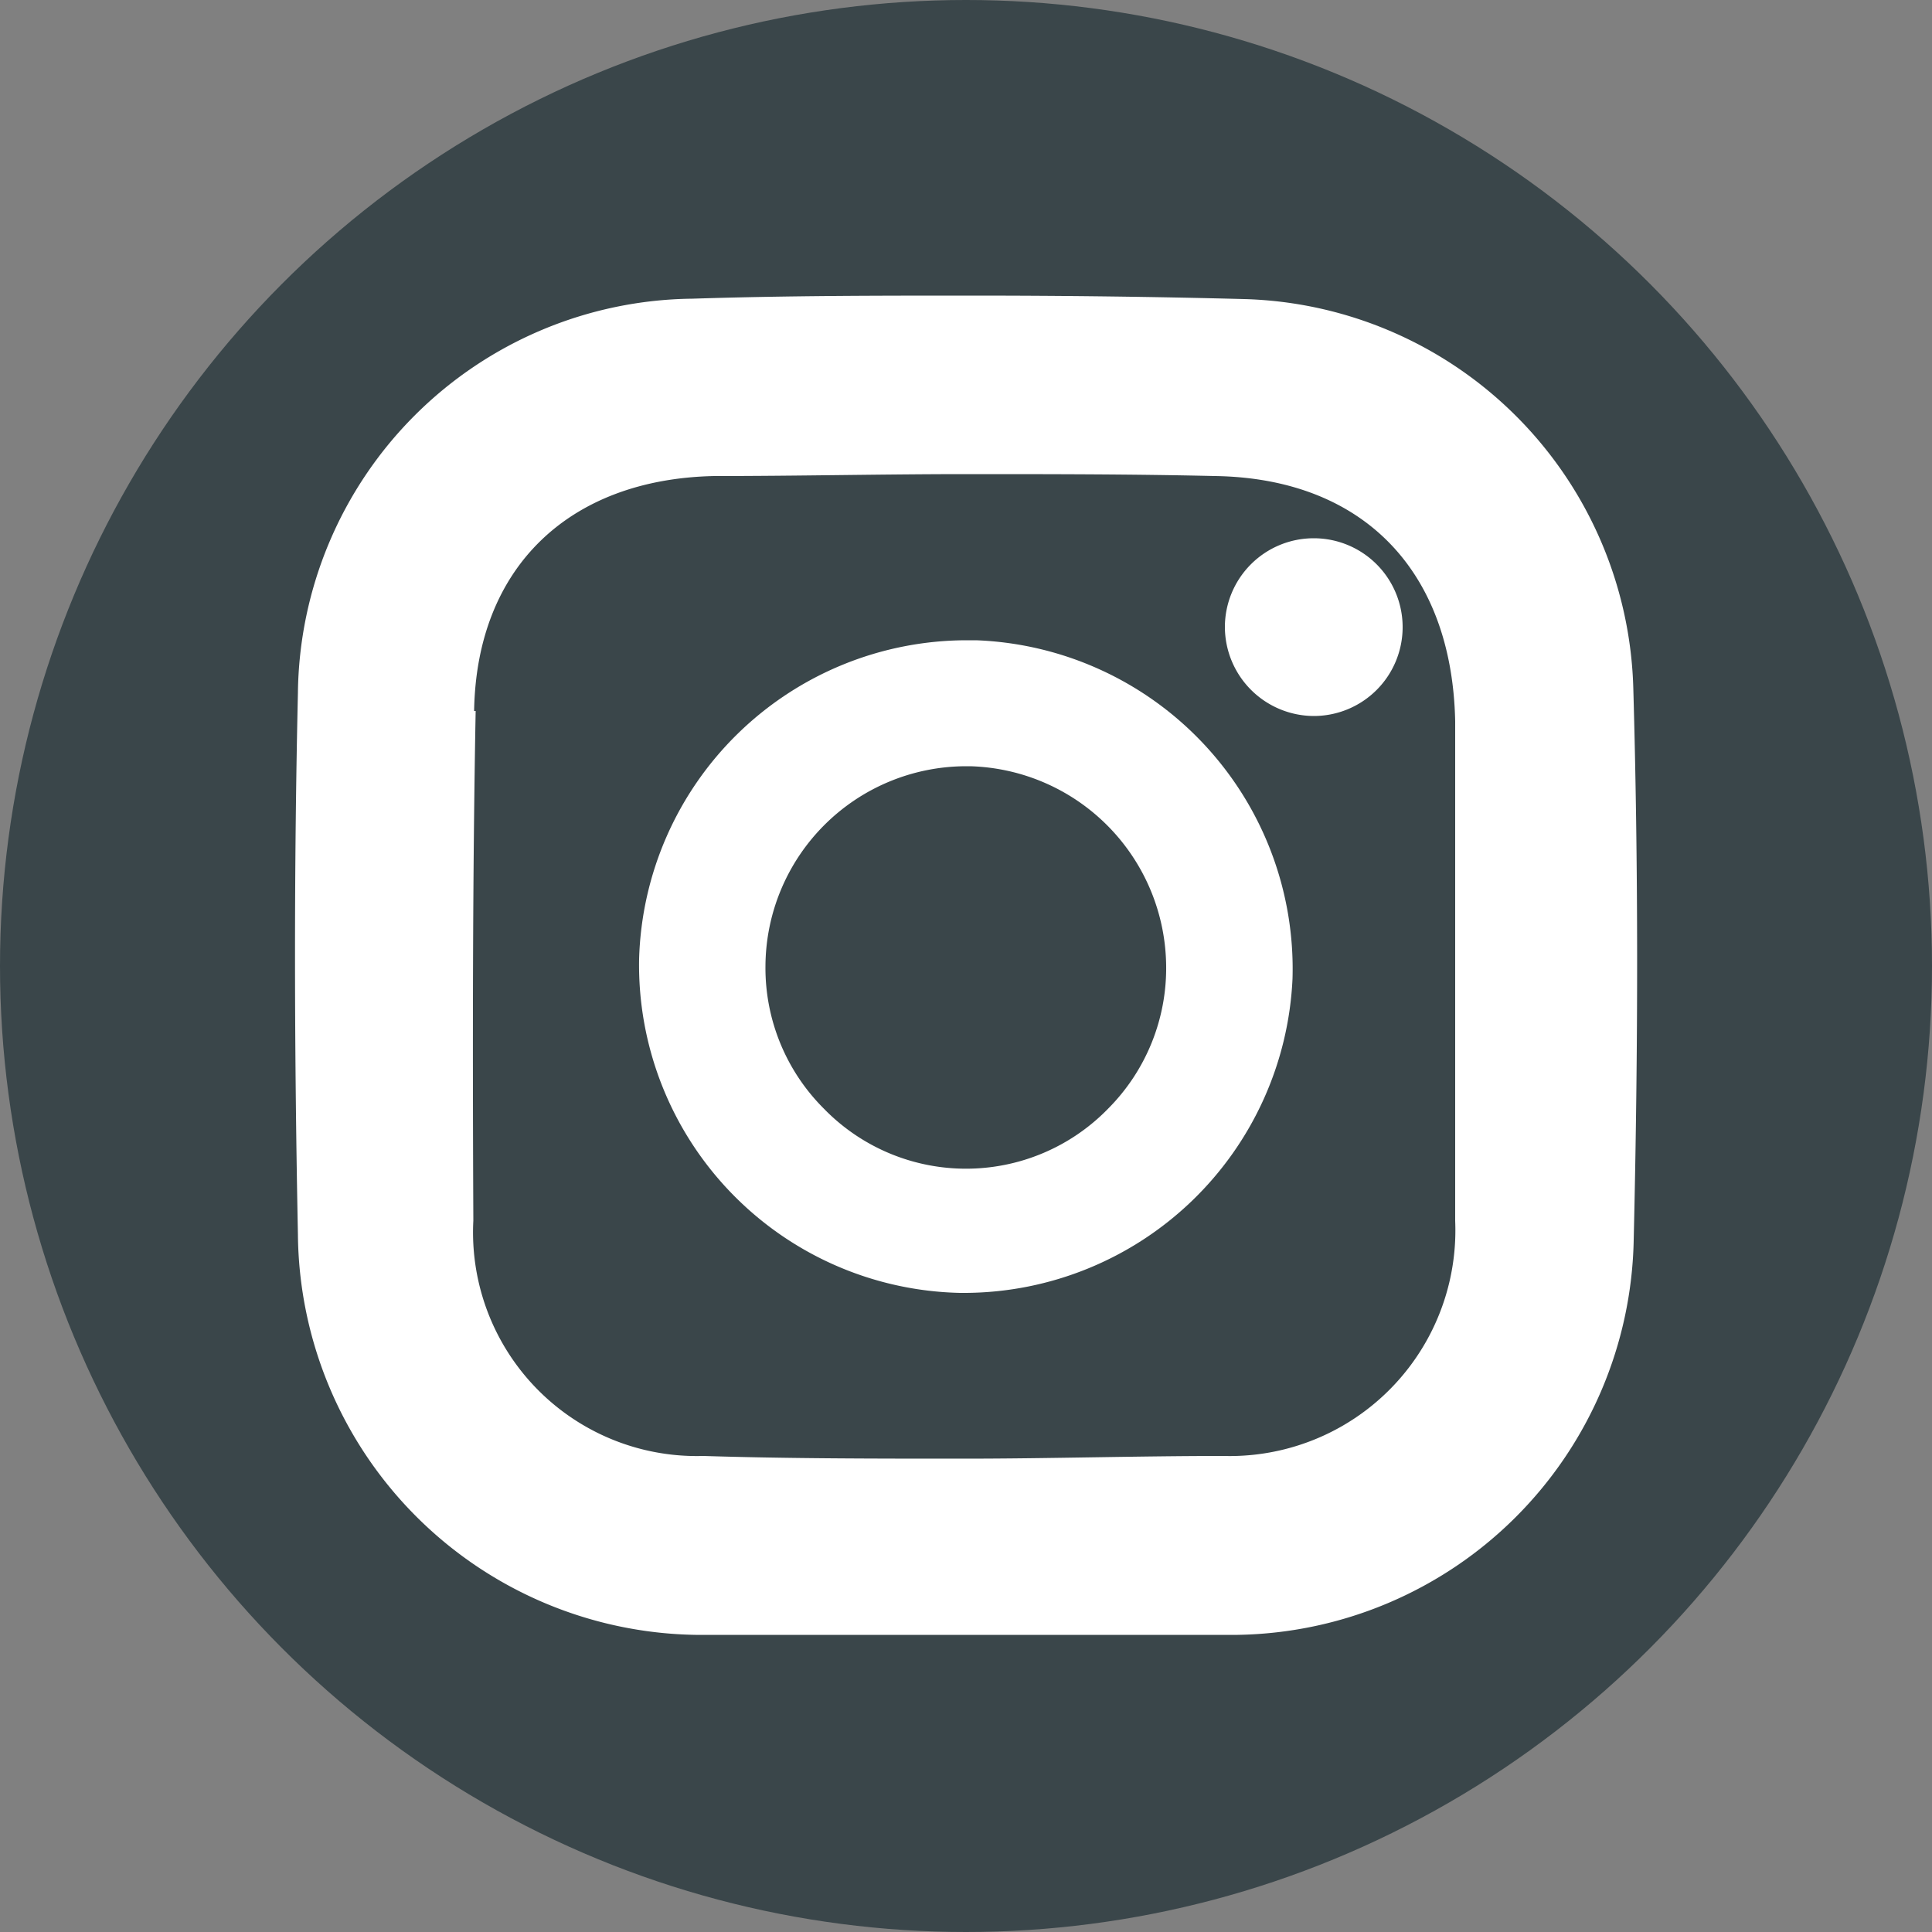 <svg xmlns="http://www.w3.org/2000/svg" viewBox="0 0 50 50"><rect x="0" y="0" width="50" height="50" fill="#808080" stroke="none"/><defs><style>.cls-1{fill:#3a464a;}.cls-2{fill:#fff;}</style></defs><g id="圖層_2" data-name="圖層 2"><g id="分離模式"><circle class="cls-1" cx="25" cy="25" r="25"/><path class="cls-2" d="M42.27,17.82A10.36,10.36,0,0,0,32.2,7.74c-2.27-.06-4.64-.09-7.05-.09s-4.74,0-7.23.08A10.32,10.32,0,0,0,7.71,17.94c-.1,4.37-.1,9,0,14A10.46,10.46,0,0,0,18,42.31c.84,0,1.68,0,2.53,0h2.15l2.13,0,2.23,0h2.25c.91,0,1.83,0,2.74,0A10.42,10.42,0,0,0,42.28,32.09C42.4,27,42.4,22.38,42.27,17.82Zm-30,.58c.06-3.7,2.44-6,6.21-6.08,2.18,0,4.35-.05,6.53-.05s4.29,0,6.44.05c3.81.06,6.13,2.43,6.21,6.35,0,1.49,0,3,0,4.46v2c0,.7,0,1.4,0,2.1,0,1.43,0,2.92,0,4.37a5.84,5.84,0,0,1-6,6.08c-2.24,0-4.5.07-6.73.07s-4.5,0-6.73-.07a5.79,5.79,0,0,1-5.95-6.09C12.23,27.13,12.23,22.68,12.31,18.4Z"/><path class="cls-2" d="M24.86,33.46H25a8.52,8.52,0,0,0,8.45-8.13,8.51,8.51,0,0,0-8.19-8.76H25a8.49,8.49,0,0,0-8.46,8.25,8.49,8.49,0,0,0,8.31,8.64ZM25,19.83h.11A5.22,5.22,0,0,1,30.18,25a5.15,5.15,0,0,1-1.5,3.69,5.13,5.13,0,0,1-7.36,0A5.14,5.14,0,0,1,19.81,25,5.2,5.2,0,0,1,25,19.83Z"/><path class="cls-2" d="M34,18.53a2.3,2.3,0,1,0-2.3-2.3A2.31,2.31,0,0,0,34,18.53Z"/></g></g></svg>